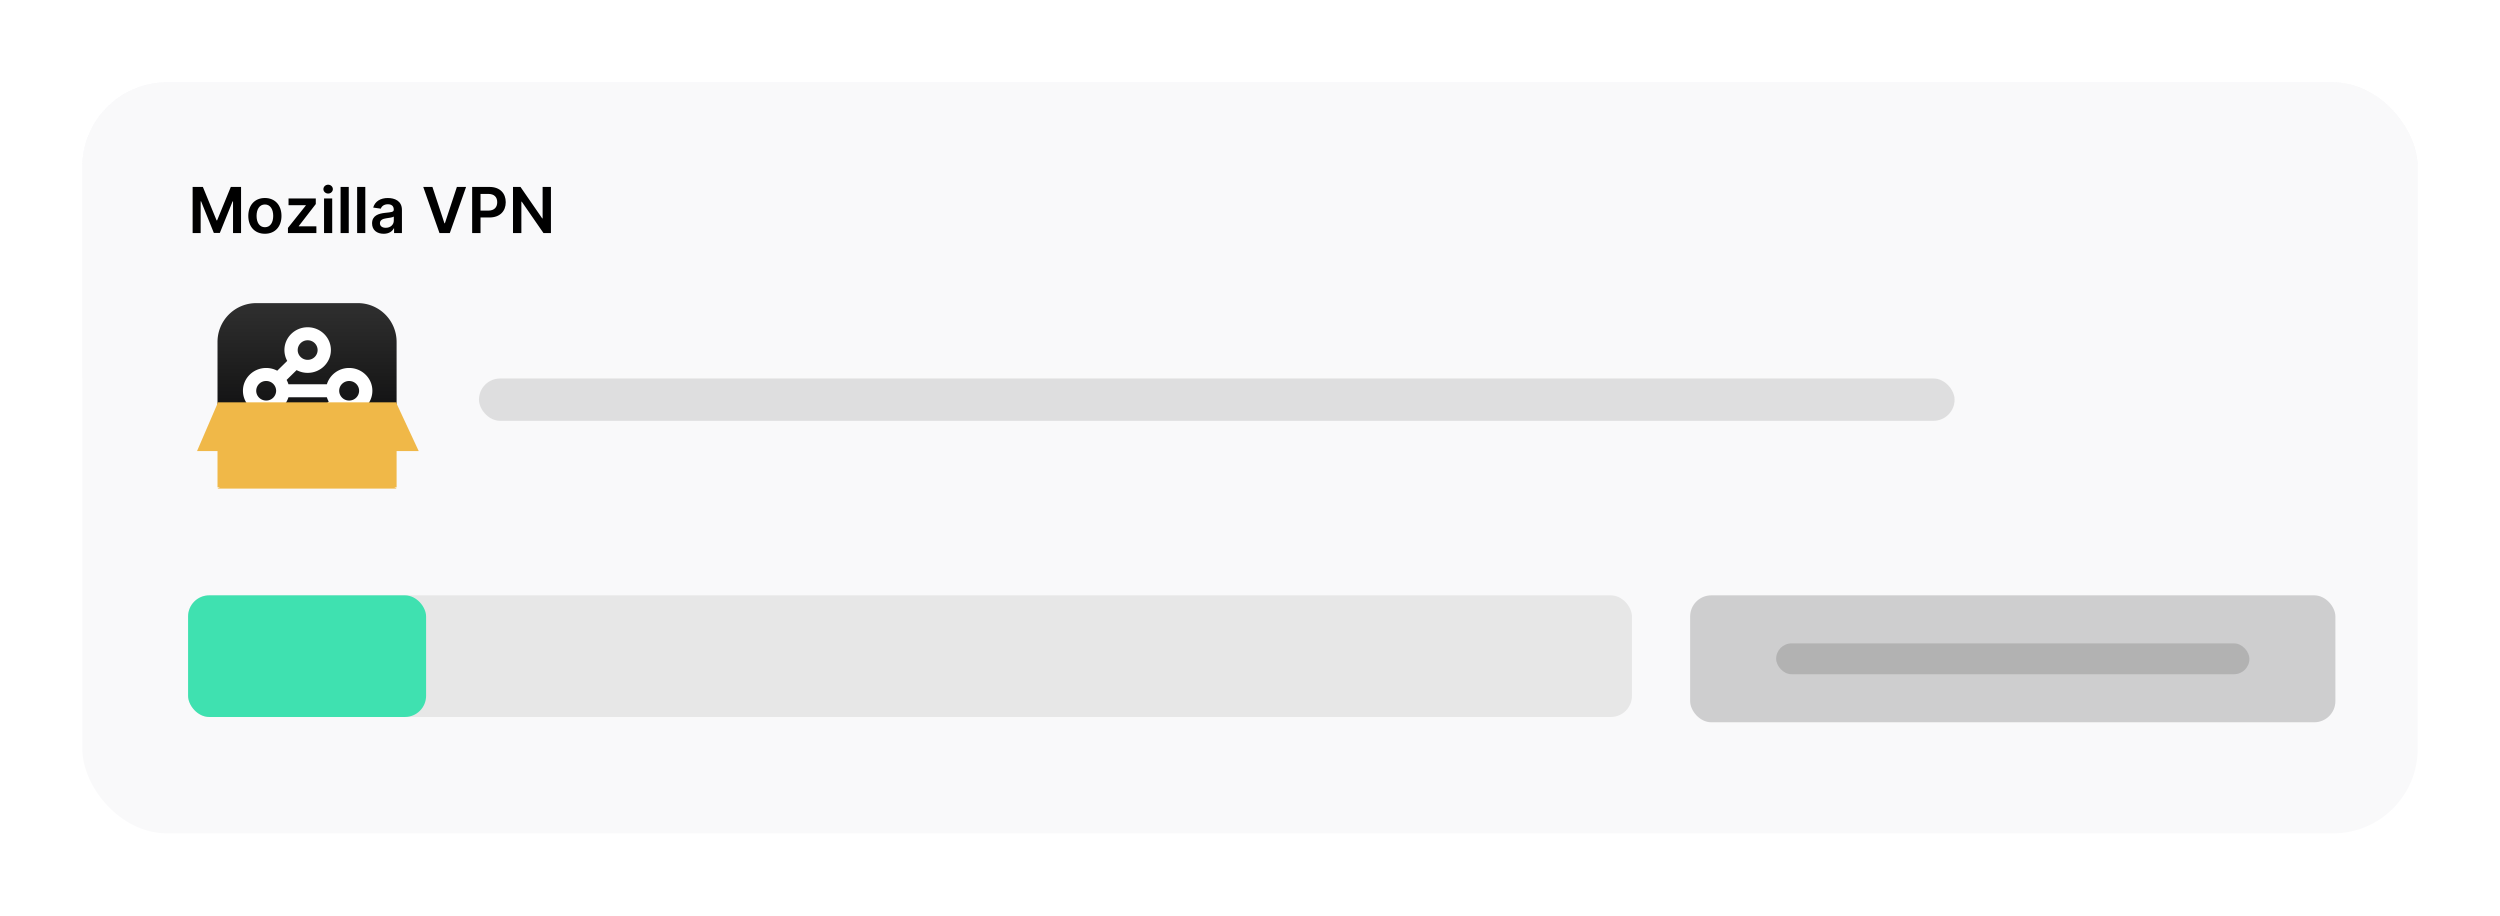 <svg width="243" height="89" fill="none" xmlns="http://www.w3.org/2000/svg"><g filter="url(#a)"><g clip-path="url(#b)"><rect x="8" y="6.001" width="227" height="73" rx="8.225" fill="#F9F9FA"/><rect x="164.282" y="55.867" width="62.718" height="12.338" rx="2.056" fill="#CECECF"/><rect x="172.642" y="60.536" width="46" height="3" rx="1.5" fill="#979797" fill-opacity=".5"/><path d="M8 6h219a8.225 8.225 0 0 1 8.225 8.226v20.563H8V6.001Z" fill="#F9F9FA"/><path d="M18.724 16.169v4.486h.78v-3.088h.042l1.24 3.075h.582l1.24-3.069h.042v3.082h.78V16.17h-.995l-1.332 3.25h-.052l-1.332-3.25h-.995Zm7.023 4.552c.986 0 1.613-.694 1.613-1.735 0-1.043-.627-1.74-1.613-1.74-.985 0-1.612.697-1.612 1.74 0 1.04.627 1.735 1.612 1.735Zm.005-.635c-.546 0-.813-.486-.813-1.102 0-.616.267-1.109.813-1.109.537 0 .804.493.804 1.109 0 .615-.267 1.102-.804 1.102Zm2.237.57h2.763v-.658h-1.71v-.028l1.653-2.138v-.541h-2.649v.657h1.678v.028l-1.735 2.175v.504Zm3.508 0h.793V17.29h-.793v3.364Zm.399-3.843c.252 0 .458-.193.458-.43 0-.238-.206-.431-.458-.431-.254 0-.46.193-.46.432 0 .236.206.429.46.429Zm2.003-.644h-.794v4.486h.794V16.17Zm1.608 0h-.793v4.486h.793V16.17Zm1.784 4.554c.528 0 .843-.247.988-.53h.026v.462h.763v-2.252c0-.89-.726-1.156-1.367-1.156-.708 0-1.251.315-1.427.928l.74.106c.08-.23.303-.427.69-.427.369 0 .57.188.57.519v.013c0 .228-.238.239-.832.302-.653.07-1.277.265-1.277 1.023 0 .662.484 1.012 1.126 1.012Zm.206-.582c-.331 0-.568-.152-.568-.443 0-.304.265-.431.62-.482.209-.028.625-.081.728-.164v.396c0 .375-.303.693-.78.693Zm4.534-3.972h-.892l1.58 4.486h1.003l1.581-4.486h-.893L43.244 19.7h-.046l-1.167-3.531Zm3.863 4.486h.813V19.14h.859c1.036 0 1.592-.622 1.592-1.485 0-.856-.55-1.485-1.581-1.485h-1.683v4.486Zm.813-2.184v-1.623h.745c.609 0 .878.329.878.806 0 .478-.27.817-.874.817h-.749Zm6.844-2.302h-.808v3.058h-.04l-2.111-3.058h-.728v4.486h.813V17.6h.037l2.114 3.056h.723V16.17Z" fill="#000"/><rect x="46.556" y="34.79" width="143.43" height="4.113" rx="2.056" fill="#C4C4C4" fill-opacity=".5"/><g clip-path="url(#c)"><g filter="url(#d)"><path d="M34.778 27.341h-9.864a3.769 3.769 0 0 0-3.772 3.767v9.743a3.769 3.769 0 0 0 3.772 3.767h9.864a3.769 3.769 0 0 0 3.772-3.767v-9.743a3.769 3.769 0 0 0-3.772-3.767Z" fill="url(#e)"/></g><path fill-rule="evenodd" clip-rule="evenodd" d="M29.905 31.076a.959.959 0 0 0-.968.95c0 .524.433.95.968.95a.959.959 0 0 0 .968-.95.959.959 0 0 0-.968-.95Zm-2.259.95c0-1.225 1.012-2.217 2.259-2.217 1.247 0 2.258.992 2.258 2.216 0 1.224-1.011 2.217-2.258 2.217-.39 0-.755-.097-1.075-.267l-.971.953c.073.133.133.274.178.422h3.735a2.254 2.254 0 0 1 2.165-1.583c1.247 0 2.258.992 2.258 2.216 0 1.224-1.01 2.216-2.258 2.216a2.28 2.28 0 0 1-1.074-.266l-.971.953c.173.314.271.673.271 1.055 0 1.223-1.011 2.216-2.258 2.216s-2.259-.992-2.259-2.216c0-1.224 1.012-2.217 2.259-2.217.389 0 .754.097 1.074.267l.971-.954a2.178 2.178 0 0 1-.178-.42h-3.735a2.254 2.254 0 0 1-2.165 1.582c-1.247 0-2.258-.992-2.258-2.216 0-1.224 1.01-2.216 2.258-2.216.389 0 .755.096 1.074.266l.972-.953a2.173 2.173 0 0 1-.271-1.054Zm1.29 7.915c0-.525.434-.95.969-.95.534 0 .968.425.968.95 0 .524-.434.95-.968.95a.959.959 0 0 1-.968-.95Zm-3.064-4.908a.959.959 0 0 0-.968.95c0 .525.434.95.968.95a.959.959 0 0 0 .968-.95.959.959 0 0 0-.968-.95Zm7.097.95c0-.525.434-.95.968-.95.535 0 .968.425.968.95 0 .525-.433.95-.968.95a.959.959 0 0 1-.968-.95Z" fill="#fff"/><path d="M38.55 37.106H21.142v8.263H38.55v-8.263Z" fill="#F0B848"/><g filter="url(#f)"><path d="m29.846 39.574 8.704 5.794H21.142l8.704-5.794Z" fill="#F0B848"/></g><g filter="url(#g)"><path d="M21.141 37.107h17.407l2.15 4.614H19.152l1.988-4.614Z" fill="#F0B848"/></g></g><rect x="18.282" y="55.867" width="140.345" height="11.824" rx="2.056" fill="#E7E7E7"/><rect x="18.282" y="55.867" width="23.134" height="11.824" rx="2.056" fill="#3FE1B0"/></g></g><defs><filter id="a" x="0" y=".001" width="243" height="89" filterUnits="userSpaceOnUse" color-interpolation-filters="sRGB"><feFlood flood-opacity="0" result="BackgroundImageFix"/><feColorMatrix in="SourceAlpha" values="0 0 0 0 0 0 0 0 0 0 0 0 0 0 0 0 0 0 127 0" result="hardAlpha"/><feOffset dy="2"/><feGaussianBlur stdDeviation="4"/><feColorMatrix values="0 0 0 0 0.047 0 0 0 0 0.047 0 0 0 0 0.051 0 0 0 0.3 0"/><feBlend in2="BackgroundImageFix" result="effect1_dropShadow_2608_7504"/><feBlend in="SourceGraphic" in2="effect1_dropShadow_2608_7504" result="shape"/></filter><filter id="d" x="20.166" y="26.487" width="19.36" height="19.23" filterUnits="userSpaceOnUse" color-interpolation-filters="sRGB"><feFlood flood-opacity="0" result="BackgroundImageFix"/><feColorMatrix in="SourceAlpha" values="0 0 0 0 0 0 0 0 0 0 0 0 0 0 0 0 0 0 127 0" result="hardAlpha"/><feOffset dy=".122"/><feGaussianBlur stdDeviation=".488"/><feColorMatrix values="0 0 0 0 0.047 0 0 0 0 0.047 0 0 0 0 0.051 0 0 0 0.4 0"/><feBlend in2="BackgroundImageFix" result="effect1_dropShadow_2608_7504"/><feBlend in="SourceGraphic" in2="effect1_dropShadow_2608_7504" result="shape"/></filter><filter id="f" x="20.166" y="38.719" width="19.36" height="7.748" filterUnits="userSpaceOnUse" color-interpolation-filters="sRGB"><feFlood flood-opacity="0" result="BackgroundImageFix"/><feColorMatrix in="SourceAlpha" values="0 0 0 0 0 0 0 0 0 0 0 0 0 0 0 0 0 0 127 0" result="hardAlpha"/><feOffset dy=".122"/><feGaussianBlur stdDeviation=".488"/><feColorMatrix values="0 0 0 0 0.047 0 0 0 0 0.047 0 0 0 0 0.051 0 0 0 0.4 0"/><feBlend in2="BackgroundImageFix" result="effect1_dropShadow_2608_7504"/><feBlend in="SourceGraphic" in2="effect1_dropShadow_2608_7504" result="shape"/></filter><filter id="g" x="18.177" y="36.252" width="23.497" height="6.567" filterUnits="userSpaceOnUse" color-interpolation-filters="sRGB"><feFlood flood-opacity="0" result="BackgroundImageFix"/><feColorMatrix in="SourceAlpha" values="0 0 0 0 0 0 0 0 0 0 0 0 0 0 0 0 0 0 127 0" result="hardAlpha"/><feOffset dy=".122"/><feGaussianBlur stdDeviation=".488"/><feColorMatrix values="0 0 0 0 0.047 0 0 0 0 0.047 0 0 0 0 0.051 0 0 0 0.4 0"/><feBlend in2="BackgroundImageFix" result="effect1_dropShadow_2608_7504"/><feBlend in="SourceGraphic" in2="effect1_dropShadow_2608_7504" result="shape"/></filter><clipPath id="b"><rect x="8" y="6.001" width="227" height="73" rx="8.225" fill="#fff"/></clipPath><clipPath id="c"><path fill="#fff" transform="translate(18.295 26.59)" d="M0 0h23.317v19.744H0z"/></clipPath><linearGradient id="e" x1="29.846" y1="27.341" x2="29.846" y2="44.618" gradientUnits="userSpaceOnUse"><stop stop-opacity=".81"/><stop offset="1"/></linearGradient></defs></svg>
